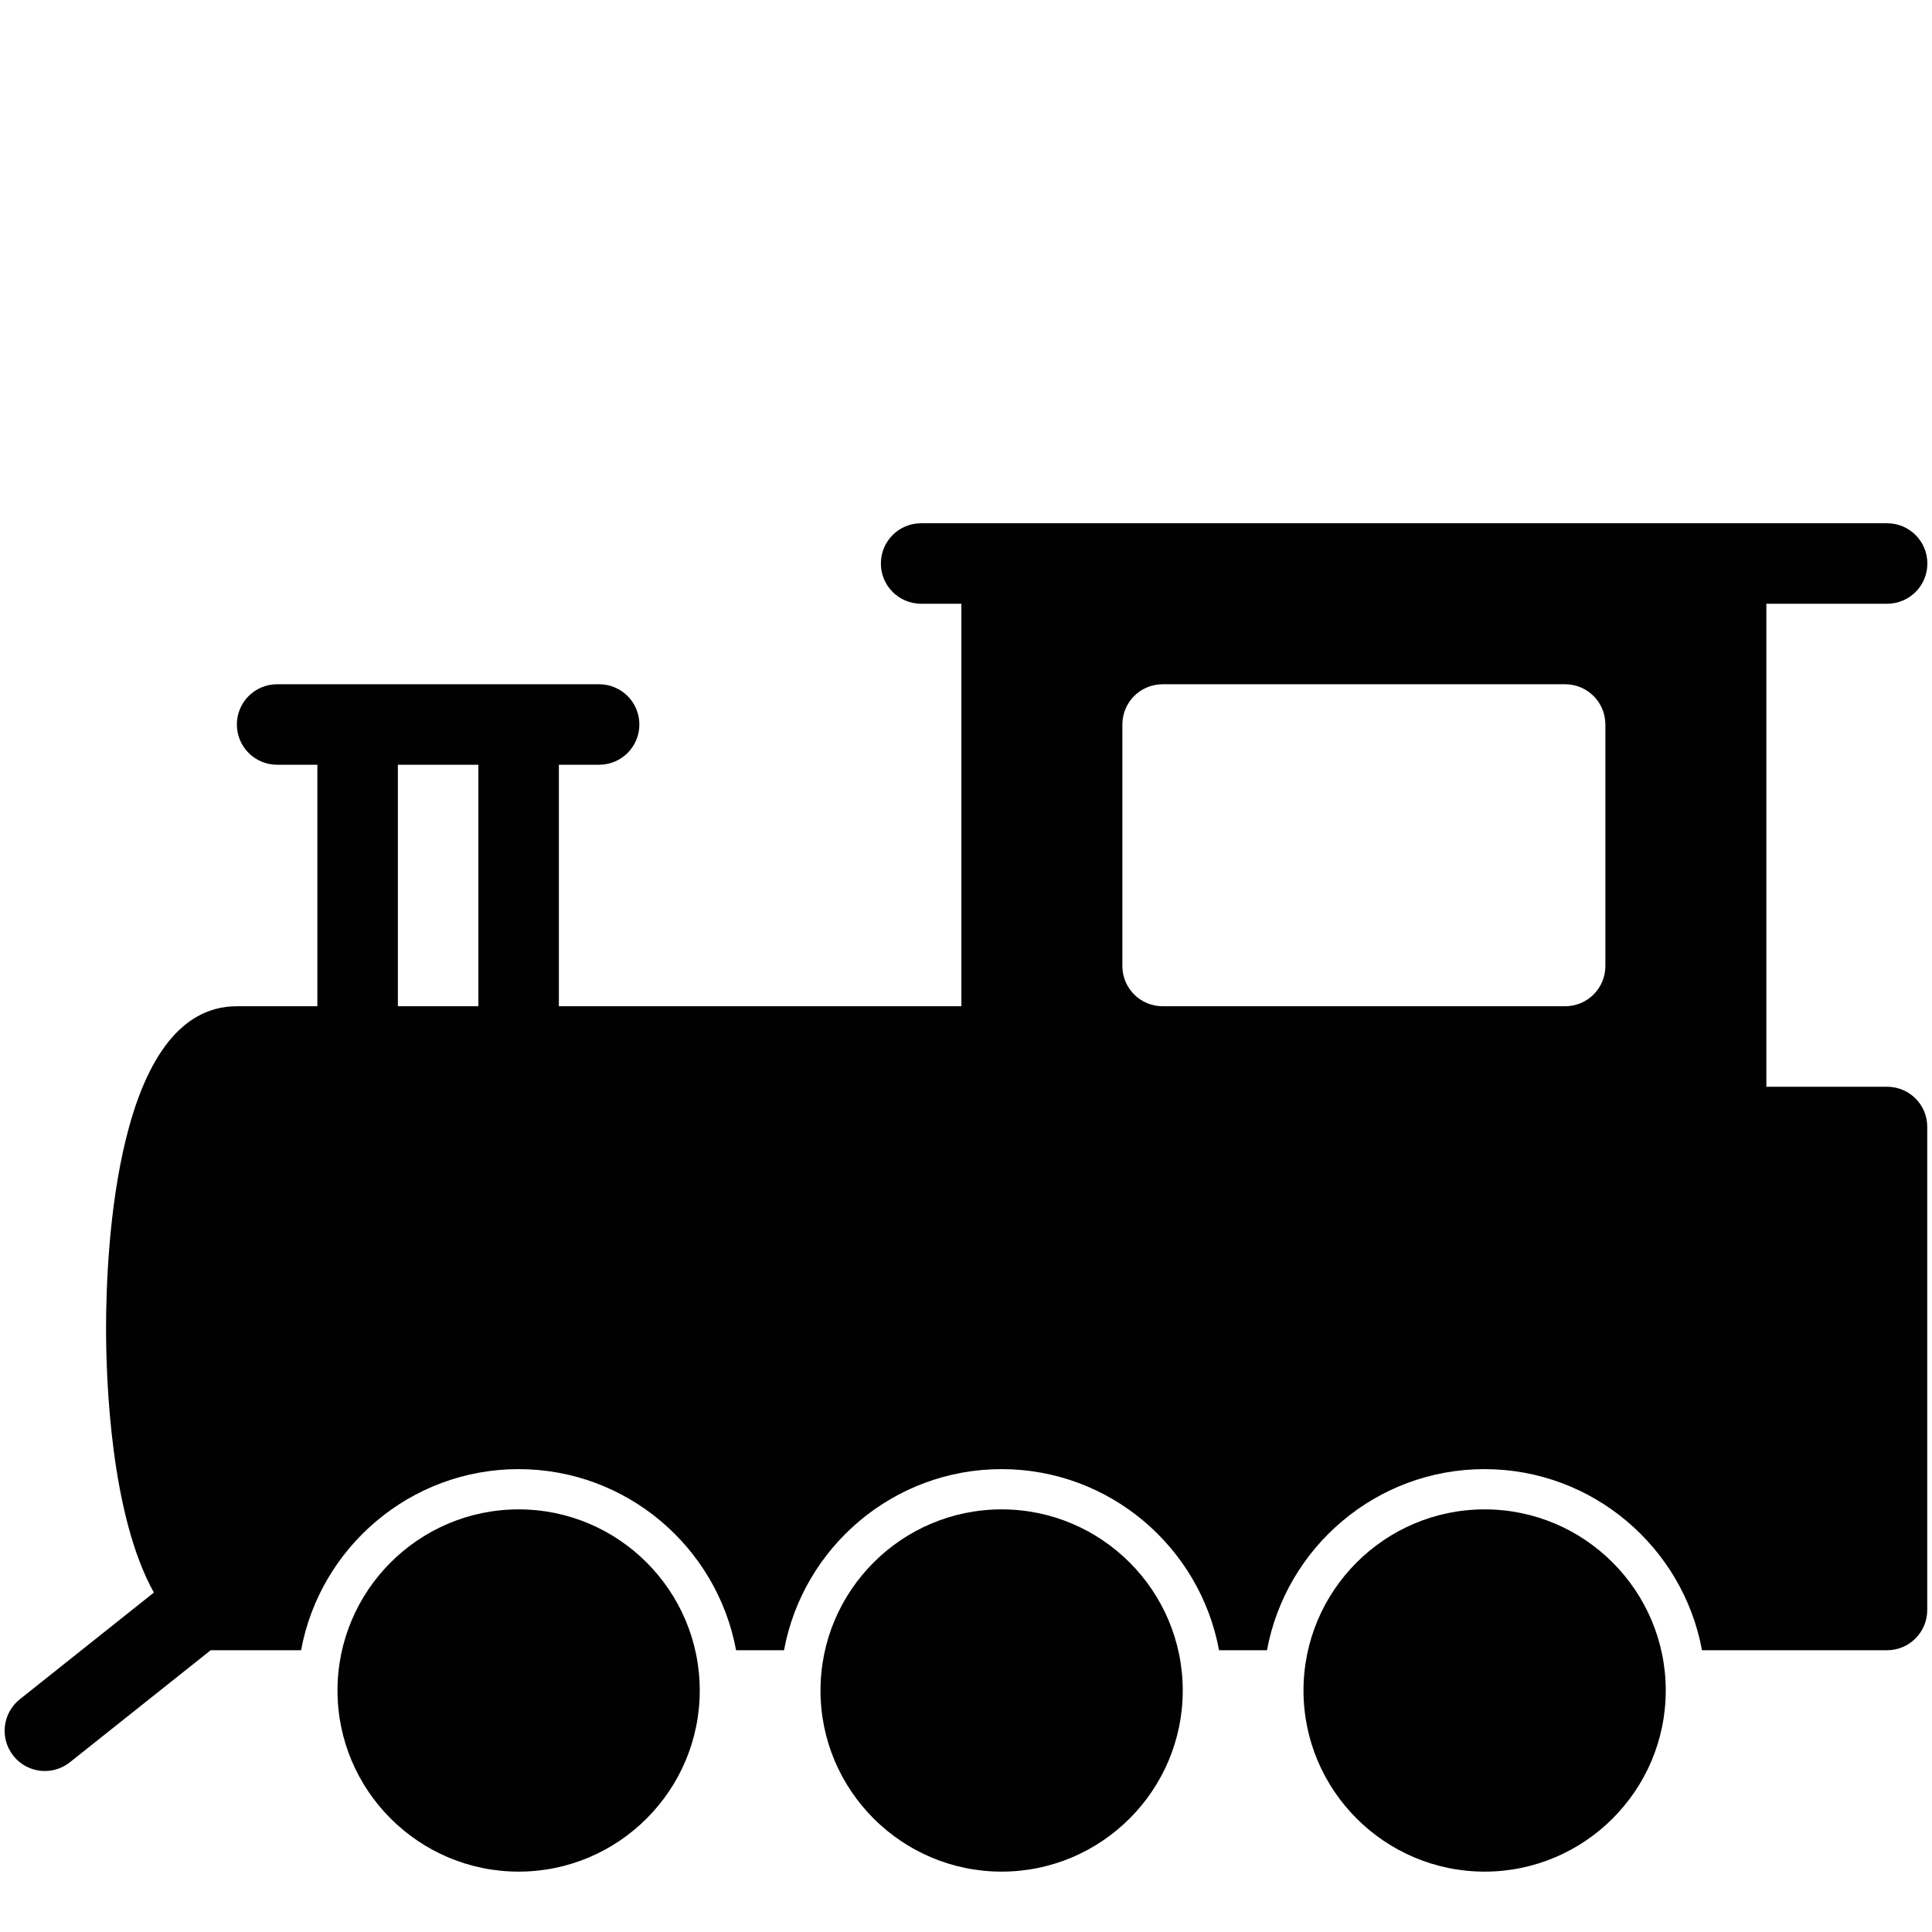 <?xml version="1.0" encoding="utf-8"?>
<!-- Generator: Adobe Illustrator 17.0.0, SVG Export Plug-In . SVG Version: 6.00 Build 0)  -->
<!DOCTYPE svg PUBLIC "-//W3C//DTD SVG 1.1//EN" "http://www.w3.org/Graphics/SVG/1.1/DTD/svg11.dtd">
<svg version="1.1" xmlns="http://www.w3.org/2000/svg" xmlns:xlink="http://www.w3.org/1999/xlink" x="0px" y="0px" width="48px"
	 height="48px" viewBox="0 0 48 48" enable-background="new 0 0 48 48" xml:space="preserve">
<g id="Layer_3">
	<g>
		<path fill="#010101" d="M46.885,27h-3V15h3c0.553,0,1-0.447,1-1c0-0.553-0.447-1-1-1h-4h-18h-2c-0.553,0-1,0.447-1,1
			c0,0.553,0.447,1,1,1h1v10h-10v-6h1c0.553,0,1-0.447,1-1c0-0.553-0.447-1-1-1h-2h-4h-2c-0.553,0-1,0.447-1,1c0,0.553,0.447,1,1,1
			h1v6h-2c-3.016,0-3.25,6.123-3.25,8c0,1.301,0.115,4.639,1.188,6.567l-3.331,2.651c-0.432,0.344-0.503,0.973-0.159,1.405
			C0.53,43.871,0.821,44,1.116,44c0.218,0,0.438-0.071,0.622-0.218L5.234,41H7.48c0.472-2.556,2.714-4.5,5.404-4.5
			s4.932,1.944,5.404,4.5h1.191c0.472-2.556,2.714-4.5,5.404-4.5s4.932,1.944,5.404,4.5h1.191c0.472-2.556,2.714-4.5,5.404-4.5
			s4.932,1.944,5.404,4.5h4.596c0.553,0,1-0.447,1-1V28C47.885,27.447,47.437,27,46.885,27z M11.885,25h-2v-6h2V25z M39.885,24
			c0,0.553-0.447,1-1,1h-10c-0.553,0-1-0.447-1-1v-6c0-0.553,0.447-1,1-1h10c0.553,0,1,0.447,1,1V24z"/>
		<path fill="#010101" d="M12.885,37.5c-2.481,0-4.5,2.019-4.5,4.5c0,2.481,2.019,4.5,4.5,4.5s4.5-2.019,4.5-4.5
			C17.385,39.519,15.366,37.5,12.885,37.5z"/>
		<path fill="#010101" d="M24.885,37.5c-2.481,0-4.5,2.019-4.5,4.5c0,2.481,2.019,4.5,4.5,4.5s4.5-2.019,4.5-4.5
			C29.385,39.519,27.366,37.5,24.885,37.5z"/>
		<path fill="#010101" d="M36.885,37.5c-2.481,0-4.5,2.019-4.5,4.5c0,2.481,2.019,4.5,4.5,4.5s4.5-2.019,4.5-4.5
			C41.385,39.519,39.366,37.5,36.885,37.5z"/>
	</g>
</g>
<g id="nyt_x5F_exporter_x5F_info" display="none">
</g>
</svg>
